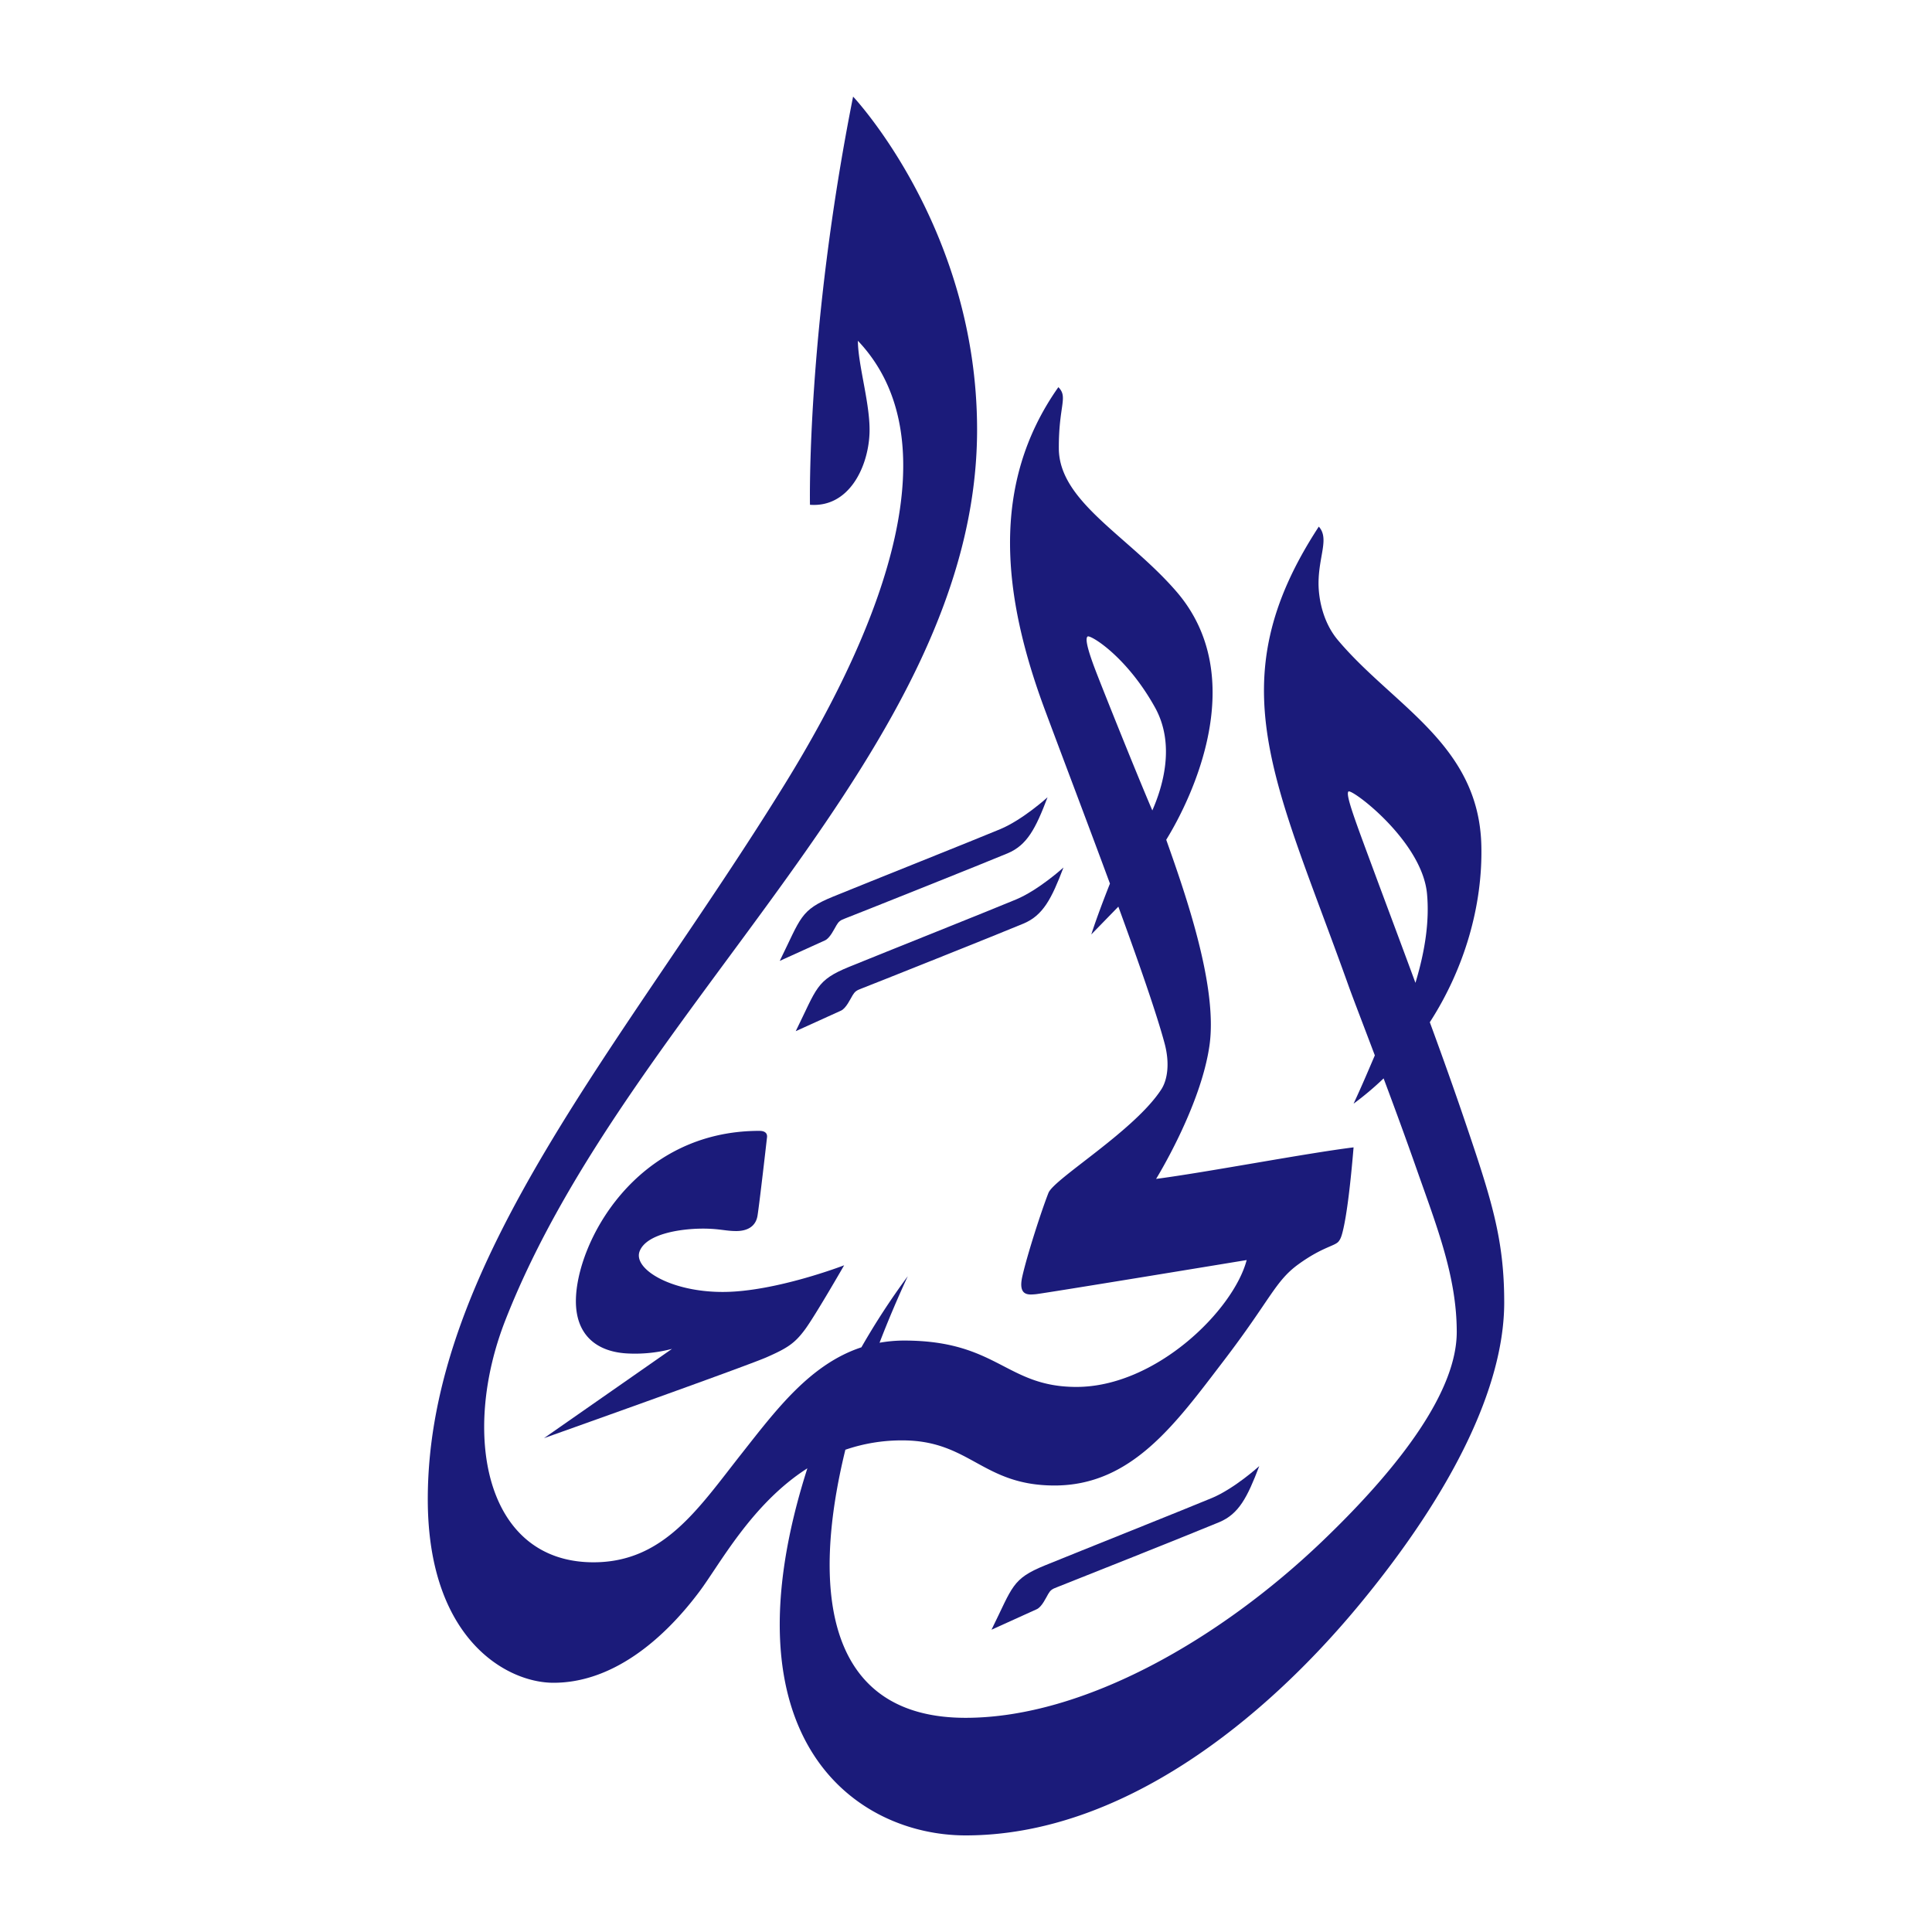 <svg id="Layer_2" data-name="Layer 2" xmlns="http://www.w3.org/2000/svg" viewBox="0 0 1000 1000"><defs><style>.cls-1{fill:#1b1b7a;}</style></defs><path class="cls-1" d="M758.07,579.81c-5.36-15.81-11.58-33.23-18-50.7,17.9-27.72,27.42-60.34,26.67-91.46-1.25-52.35-45.5-72.17-74.27-106.36-7.7-9.14-10-21.3-10-29.41.06-14.21,5.66-23.17.14-29.3-52.82,80.8-22.6,131.31,15.4,237.68,2.09,5.84,7.21,19.11,13.6,36-3.15,7.28-6.26,14.8-11,25a154.77,154.77,0,0,0,15.54-13.09c5.44,14.53,11.43,30.8,17.11,47,10.4,29.6,20.75,55.6,20.75,84.26,0,29.66-27.35,67.9-69.77,108.48-52.48,50.2-122.95,91.23-184.46,91.23-71.57,0-80.4-64.46-62.22-138.76a90,90,0,0,1,29.5-4.84c35.05,0,41.34,23.35,78.75,23.35,39.85,0,62.52-31.78,87.32-64.22,24.66-32.24,26.8-41.54,39.06-50.38s18.61-9.27,20.63-11.67c1-1.24,1.58-2.48,2.57-6.92,1.4-6.3,3.25-18.33,5.22-41.83-25.59,3.21-75.81,12.87-102.22,16.33,0,0,23.23-37.49,27.67-69.32,4.27-30.62-12.65-78.63-22.42-106.22,13.38-21.69,43.59-84.1,5.28-128.47-24.84-28.77-60.75-46.49-60.87-74.07-.1-22.41,4.95-26.53-.24-31.72-35.72,50.7-28.64,108.7-7,166.94,9.36,25.14,22.06,58.5,33.7,90-3.08,7.79-7,18.07-9.65,26.32l14-14.38c10.64,29.11,19.84,55.49,23.93,70.76,2.91,10.86,1.28,19.21-1.65,23.75-13.82,21.46-55.56,46.29-58.47,53.68-3.54,9-10.94,31.8-13.52,43.23-2.36,10.43,3.53,9.43,6.83,9.19S645.28,652.2,645.28,652.2c-6.87,26.06-47.07,65.67-88.1,65.67-36.55,0-40.79-24-89.21-24A73.17,73.17,0,0,0,455.25,695c4.48-11.62,9.39-23.17,14.61-34.44a377.08,377.08,0,0,0-24,36.81c-26.6,8.75-44.31,32.59-62.1,55.15-22.32,28.29-40.24,56.12-76.55,56.12-56.36,0-68.62-66.58-45.67-125.21,64.13-163.85,244.2-294.81,244.2-461.12C505.7,117.91,441.56,50,441.56,50c-24.2,121.67-22.32,211.27-22.32,211.27,19.93,1.53,29.95-19,30.8-36.53.7-14.73-5.92-35.39-6-48.36,48.57,51.17,14.73,144.27-37.65,229.19C323.36,540.12,221.42,652.44,221.42,776c0,72.31,40.79,95,65.07,95,30.07,0,56.23-21.58,75.22-46.8C372.45,810,388.9,778.51,417.89,760,373,900.51,443.15,950,499.83,950c80.38,0,154.23-59.35,204.24-120,47.89-58.08,74.51-112.5,74.51-155.85C778.58,641.2,772,620.84,758.07,579.81Zm-25.44-71.09C725,488,717.47,468,711.38,451.55c-9.49-25.64-15.09-40.21-13.44-41.86s38.08,25.59,40.67,52.83C739.86,475.74,738,491,732.63,508.72ZM596.44,419.48c-8.84-20.64-25.88-63.31-29.36-72.39-4.24-11.08-5.5-16.66-4.12-17.64s20.13,10.19,34.86,36.71C608.58,385.52,601.66,407.61,596.44,419.48Z"/><path class="cls-1" d="M396.73,702.54c10.72-4.71,14.61-7.19,19.92-14.38s20.28-33.25,20.28-33.25-35.72,13.8-62.84,13.8-46.57-12-43-21.11,21.57-11.67,32.77-11.67c8.49,0,11.64,1.26,17.22,1.26s10.06-2.24,11-7.9,4.75-39,4.93-40.66-.59-3.3-4-3.3c-64.28,0-94.81,58.15-94.93,88-.07,17.56,10.64,26.71,27.67,27.26a75,75,0,0,0,22.08-2.42l-66.26,46.21S386,707.26,396.73,702.54Z"/><path class="cls-1" d="M540.83,810.26c-17.13,7-16.58,10.92-27.63,33.28,0,0,20.75-9.43,23.41-10.61s4.83-6,5.95-7.9,1.89-2.53,4.77-3.59,73.81-29.36,83.83-33.6,14.44-12.68,20.63-29c0,0-12.68,11.55-24.46,16.5S558,803.26,540.83,810.26Z"/><path class="cls-1" d="M446,511.62c2.89-1.06,73.8-29.35,83.82-33.6s14.44-12.67,20.63-29c0,0-12.67,11.55-24.46,16.51s-69.36,27.92-86.49,34.91-16.59,10.93-27.63,33.29c0,0,20.75-9.43,23.4-10.61s4.84-6,6-7.9S443.13,512.68,446,511.62Z"/><path class="cls-1" d="M431.22,464.08c-17.14,7-16.59,10.92-27.63,33.28,0,0,20.75-9.43,23.4-10.61s4.84-6,6-7.9,1.88-2.53,4.77-3.59,73.8-29.36,83.82-33.6,14.45-12.68,20.63-29c0,0-12.67,11.55-24.46,16.5S448.35,457.08,431.22,464.08Z"/></svg>